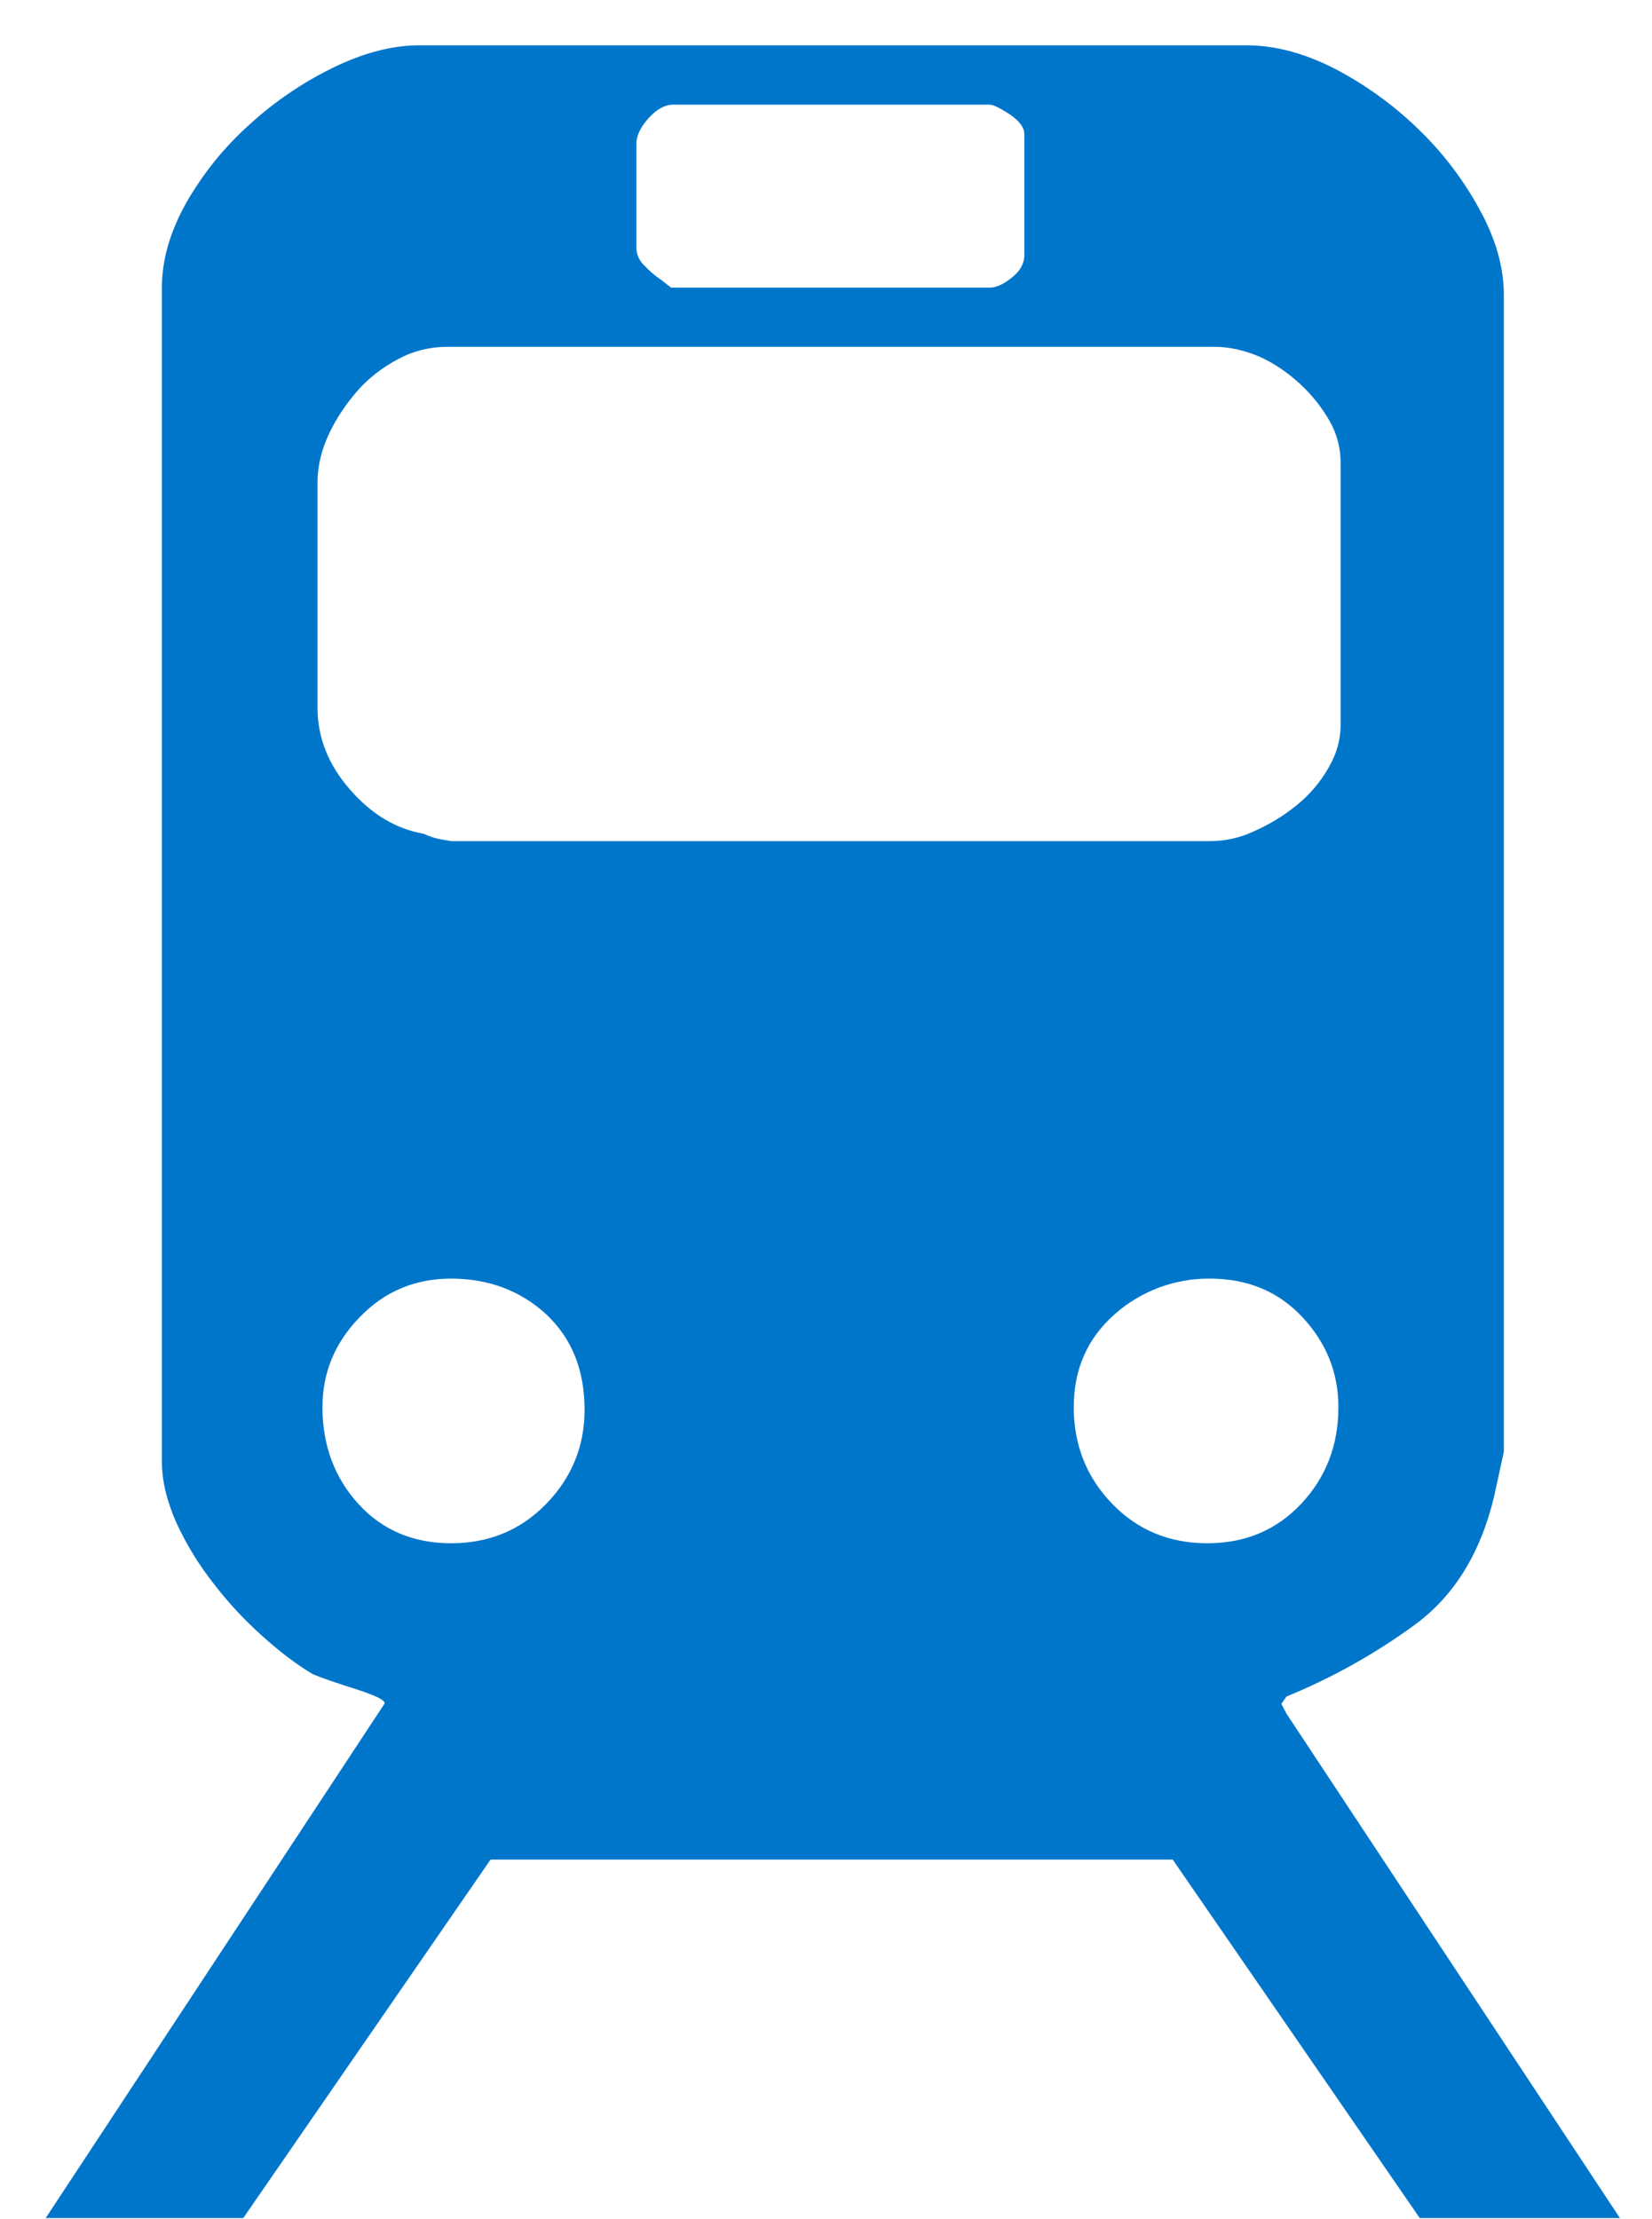 <svg width="35" height="47" viewBox="0 0 35 47" fill="none" xmlns="http://www.w3.org/2000/svg">
<path d="M27.256 36.295L27.147 36.087L27.202 36.01L27.256 35.932C28.232 35.533 29.154 35.016 30.003 34.392C30.823 33.778 31.372 32.881 31.655 31.695L31.861 30.747V6.247C31.861 5.655 31.685 5.042 31.336 4.418C30.99 3.785 30.548 3.21 30.026 2.712C29.506 2.211 28.916 1.787 28.275 1.453C27.626 1.123 27.008 0.96 26.413 0.96H8.879C8.319 0.96 7.716 1.114 7.07 1.427C6.421 1.742 5.822 2.149 5.29 2.634C4.76 3.108 4.31 3.663 3.955 4.279C3.606 4.898 3.43 5.495 3.43 6.093V30.958C3.43 31.377 3.541 31.813 3.744 32.267C3.955 32.722 4.216 33.147 4.529 33.544C4.842 33.953 5.187 34.319 5.554 34.648C5.92 34.978 6.277 35.25 6.627 35.459C6.796 35.53 7.106 35.639 7.546 35.778C7.976 35.916 8.177 36.019 8.145 36.086L0.968 46.978H5.154L10.393 39.386H24.846L30.079 46.978H34.32L27.256 36.295ZM13.482 3.052C13.482 2.876 13.566 2.697 13.744 2.5C13.916 2.309 14.09 2.217 14.268 2.217H20.97C21.038 2.217 21.183 2.284 21.391 2.421C21.597 2.561 21.702 2.7 21.702 2.84V5.405C21.702 5.58 21.613 5.742 21.442 5.875C21.265 6.019 21.106 6.092 20.971 6.092H14.218L14.005 5.926C13.881 5.843 13.767 5.746 13.666 5.637C13.61 5.589 13.565 5.53 13.533 5.464C13.502 5.398 13.484 5.326 13.482 5.252V3.052ZM6.727 10.225C6.727 9.876 6.809 9.535 6.964 9.202C7.119 8.87 7.322 8.568 7.566 8.285C7.812 8.004 8.1 7.785 8.428 7.609C8.743 7.438 9.095 7.348 9.453 7.346H25.738C26.047 7.346 26.362 7.419 26.676 7.551C26.991 7.691 27.277 7.887 27.541 8.129C27.805 8.371 28.011 8.64 28.17 8.918C28.326 9.191 28.403 9.491 28.403 9.804V15.356C28.403 15.671 28.318 15.969 28.143 16.268C27.968 16.573 27.737 16.842 27.463 17.062C27.191 17.281 26.892 17.463 26.572 17.604C26.279 17.744 25.957 17.816 25.632 17.815H9.558L9.293 17.768C9.184 17.743 9.078 17.706 8.977 17.659C8.387 17.557 7.864 17.242 7.409 16.716C6.954 16.192 6.727 15.618 6.727 14.991V10.225ZM11.574 31.85C11.033 32.408 10.357 32.686 9.558 32.686C8.754 32.686 8.099 32.408 7.59 31.85C7.085 31.293 6.832 30.608 6.832 29.804C6.832 29.072 7.095 28.437 7.621 27.898C8.143 27.355 8.789 27.081 9.558 27.081C10.357 27.081 11.032 27.34 11.574 27.838C12.115 28.35 12.385 29.015 12.385 29.859C12.385 30.628 12.115 31.293 11.574 31.85ZM23.563 31.85C23.024 31.293 22.749 30.608 22.749 29.804C22.749 29 23.036 28.35 23.613 27.838C24.169 27.344 24.889 27.074 25.633 27.081C26.43 27.081 27.088 27.354 27.594 27.898C28.098 28.437 28.356 29.073 28.356 29.804C28.356 30.608 28.092 31.293 27.568 31.85C27.041 32.408 26.382 32.686 25.576 32.686C24.775 32.686 24.103 32.408 23.563 31.85Z" fill="#0076CB"/>
</svg>
